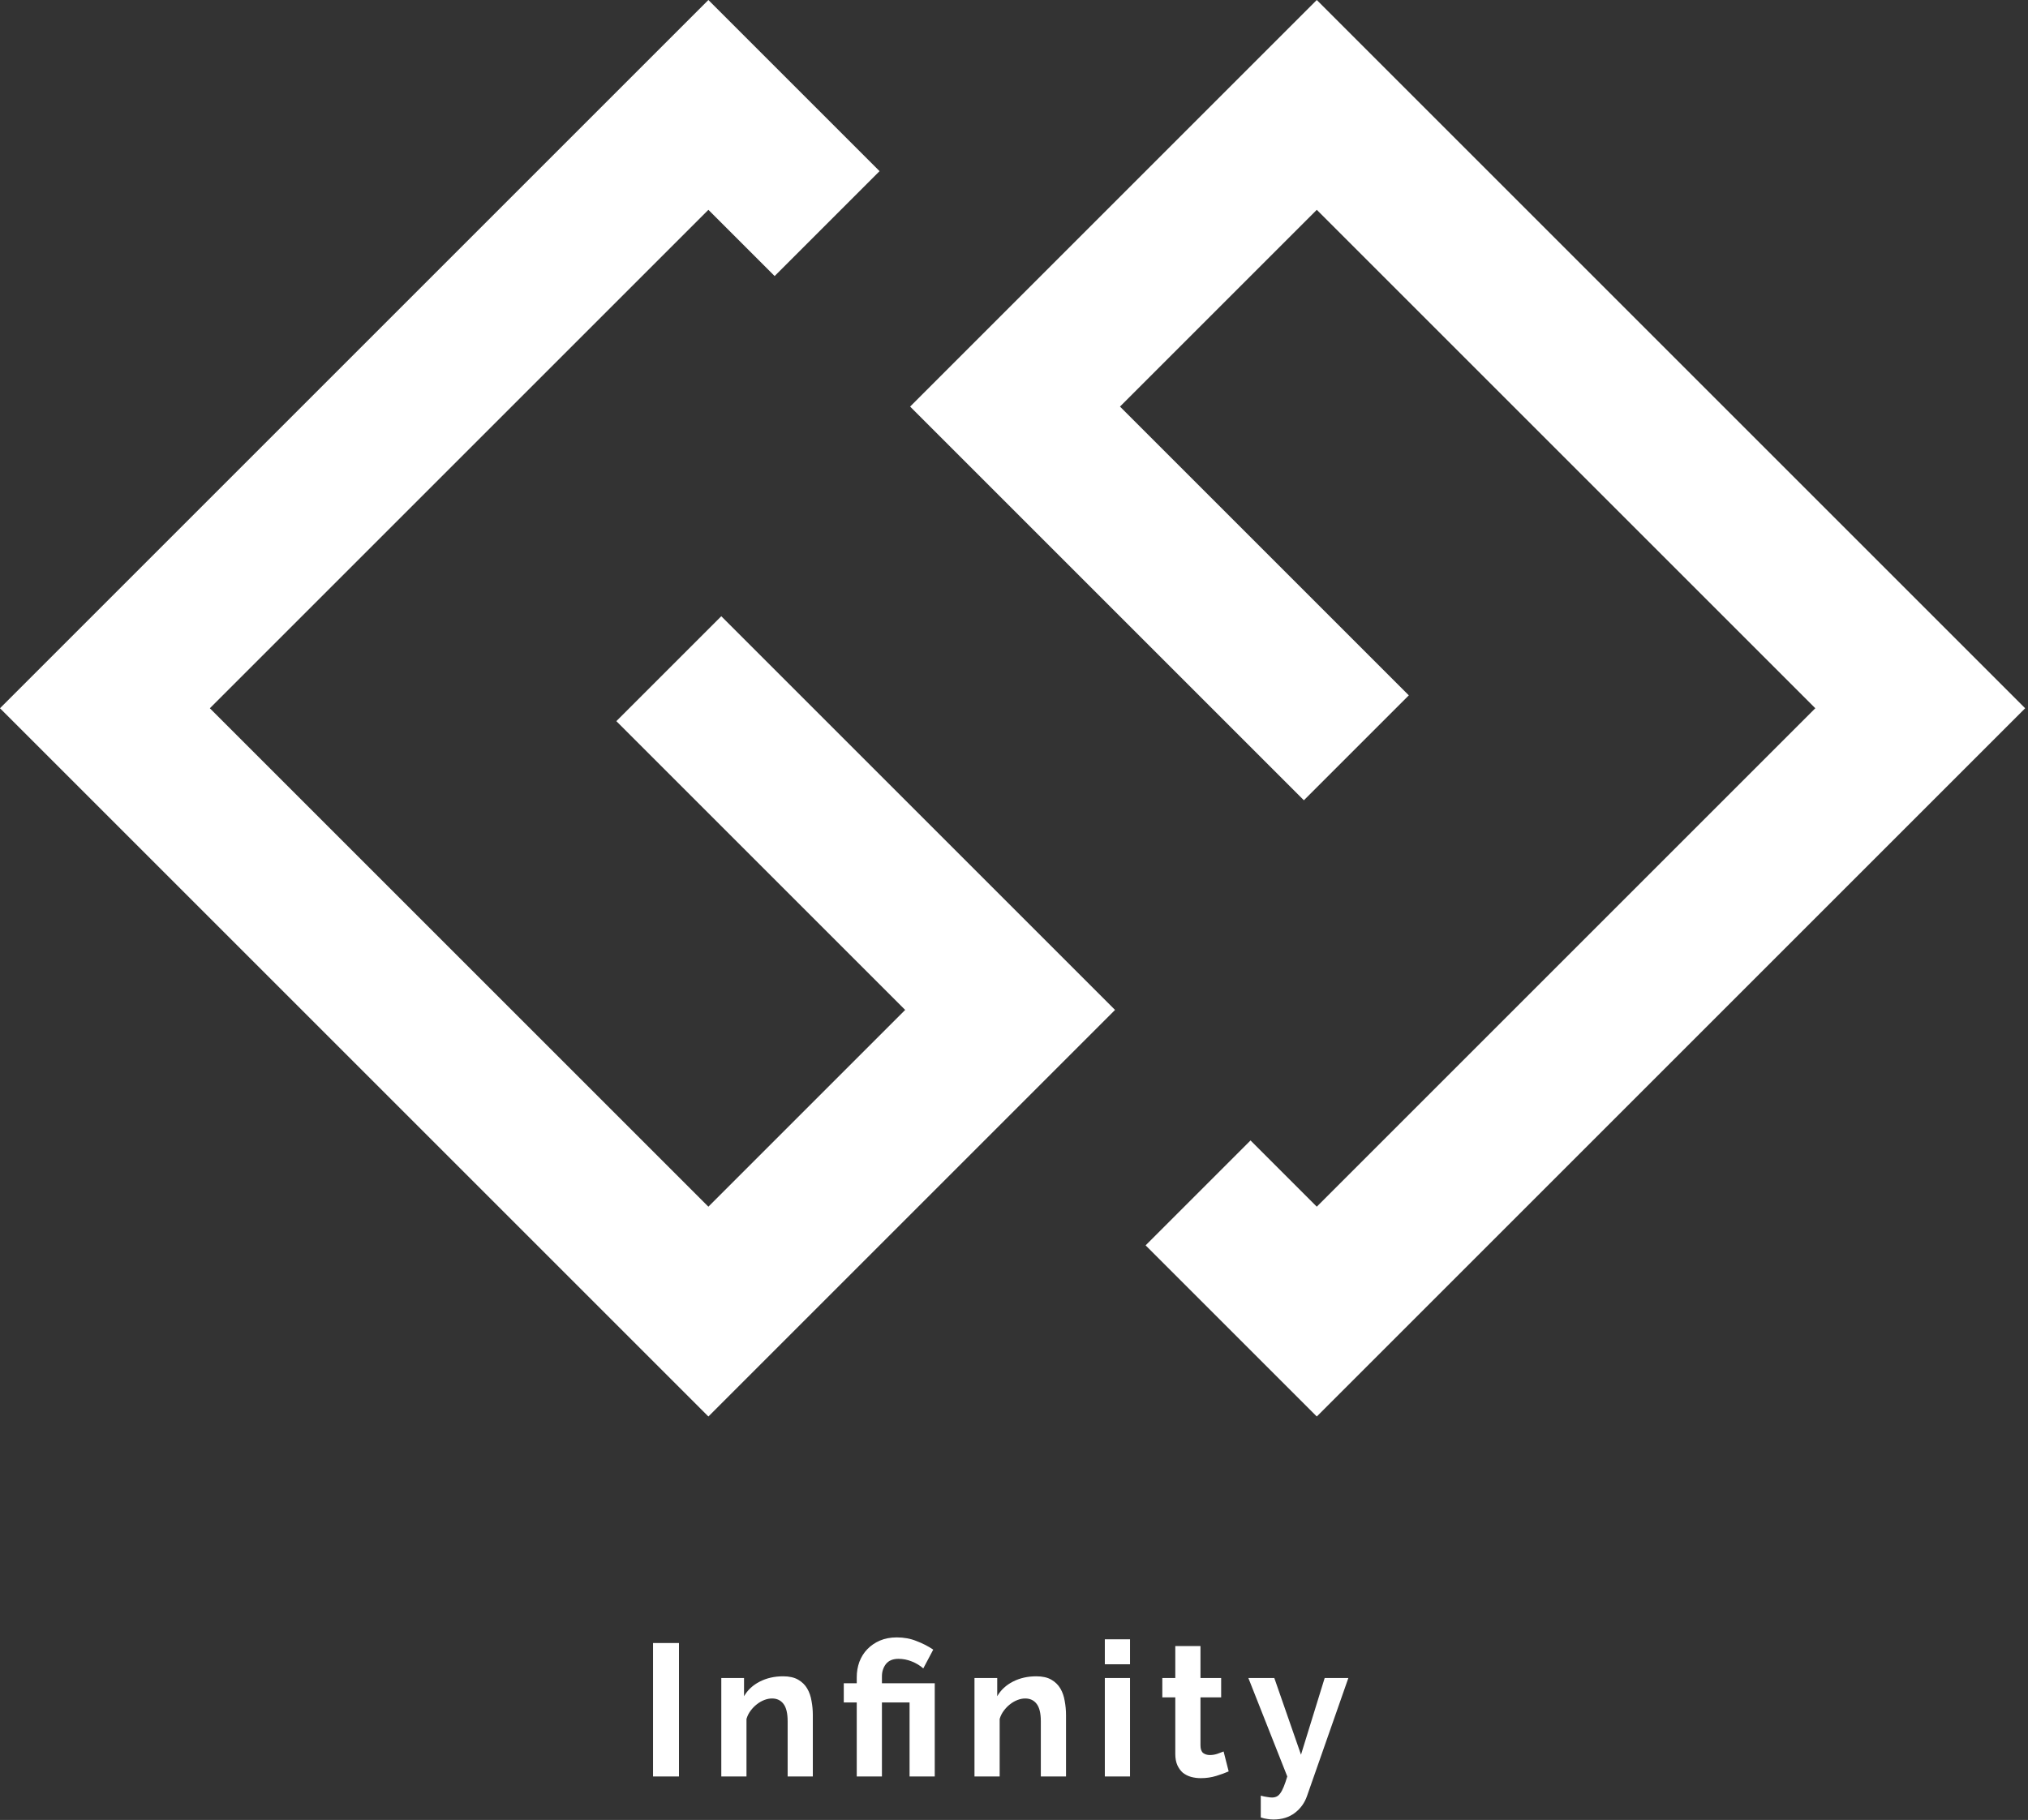 <svg width="205" height="184" viewBox="0 0 205 184" fill="none" xmlns="http://www.w3.org/2000/svg">
<rect x="0" y="0" width="205" height="184" fill="#333333" stroke="none"/>
<path fill-rule="evenodd" clip-rule="evenodd" d="M71.607 0L76.91 5.303L88.91 17.303L78.303 27.91L71.607 21.213L21.213 71.607L71.607 122L91.5 102.107L62.303 72.91L72.91 62.303L107.41 96.803L112.713 102.107L107.41 107.41L76.91 137.91L71.607 143.213L66.303 137.91L5.303 76.91L0 71.607L5.303 66.303L66.303 5.303L71.607 0ZM133.107 143.213L127.803 137.91L115.803 125.91L126.41 115.303L133.107 122L183.5 71.607L133.107 21.213L113.213 41.107L142.41 70.303L131.803 80.91L97.303 46.41L92 41.107L97.303 35.803L127.803 5.303L133.107 3.8147e-06L138.41 5.303L199.41 66.303L204.713 71.607L199.41 76.91L138.41 137.91L133.107 143.213ZM66.012 166.117V179.607H68.634V166.117H66.012ZM79.619 179.607H82.165V173.394C82.165 172.912 82.121 172.437 82.032 171.969C81.956 171.5 81.81 171.082 81.595 170.715C81.38 170.347 81.076 170.05 80.683 169.822C80.29 169.594 79.784 169.48 79.163 169.48C78.289 169.48 77.504 169.657 76.807 170.012C76.11 170.366 75.578 170.86 75.211 171.494V169.651H72.912V179.607H75.458V173.793C75.547 173.489 75.686 173.21 75.876 172.957C76.066 172.703 76.275 172.488 76.503 172.311C76.744 172.121 76.997 171.975 77.263 171.874C77.529 171.772 77.789 171.722 78.042 171.722C78.536 171.722 78.922 171.905 79.201 172.273C79.48 172.64 79.619 173.223 79.619 174.021V179.607ZM85.293 172.121H86.604V179.607H89.15V172.121H91.943V179.607H94.489V170.183H89.15V169.48C89.15 169.011 89.283 168.599 89.549 168.245C89.828 167.89 90.252 167.713 90.822 167.713C91.278 167.713 91.728 167.801 92.171 167.979C92.614 168.156 93.001 168.39 93.33 168.682L94.337 166.782C93.805 166.427 93.235 166.136 92.627 165.908C92.032 165.667 91.373 165.547 90.651 165.547C90.018 165.547 89.448 165.654 88.941 165.87C88.447 166.085 88.023 166.376 87.668 166.744C87.326 167.098 87.06 167.523 86.87 168.017C86.693 168.511 86.604 169.03 86.604 169.575V170.183H85.293V172.121ZM105.212 179.607H107.758V173.394C107.758 172.912 107.713 172.437 107.625 171.969C107.549 171.5 107.403 171.082 107.188 170.715C106.972 170.347 106.668 170.05 106.276 169.822C105.883 169.594 105.376 169.48 104.756 169.48C103.882 169.48 103.096 169.657 102.4 170.012C101.703 170.366 101.171 170.86 100.804 171.494V169.651H98.505V179.607H101.051V173.793C101.139 173.489 101.279 173.21 101.469 172.957C101.659 172.703 101.868 172.488 102.096 172.311C102.336 172.121 102.59 171.975 102.856 171.874C103.122 171.772 103.381 171.722 103.635 171.722C104.129 171.722 104.515 171.905 104.794 172.273C105.072 172.64 105.212 173.223 105.212 174.021V179.607ZM111.682 169.651V179.607H114.228V169.651H111.682ZM111.682 165.737V168.264H114.228V165.737H111.682ZM122.946 179.55C123.44 179.398 123.858 179.246 124.2 179.094L123.687 177.08C123.535 177.143 123.333 177.219 123.079 177.308C122.826 177.396 122.566 177.441 122.3 177.441C122.034 177.441 121.806 177.371 121.616 177.232C121.439 177.08 121.35 176.826 121.35 176.472V171.608H123.44V169.651H121.35V166.421H118.804V169.651H117.493V171.608H118.804V177.327C118.804 177.77 118.874 178.15 119.013 178.467C119.153 178.771 119.336 179.024 119.564 179.227C119.805 179.417 120.077 179.556 120.381 179.645C120.698 179.733 121.034 179.778 121.388 179.778C121.933 179.778 122.452 179.702 122.946 179.55ZM128.072 181.678C127.87 181.652 127.661 181.608 127.445 181.545V183.749C127.673 183.825 127.889 183.875 128.091 183.901C128.307 183.939 128.516 183.958 128.718 183.958C129.58 183.958 130.302 183.736 130.884 183.293C131.467 182.849 131.879 182.279 132.119 181.583L136.299 169.651H133.905L131.511 177.403L128.813 169.651H126.191L130.124 179.607C129.998 180.025 129.877 180.373 129.763 180.652C129.649 180.93 129.535 181.146 129.421 181.298C129.307 181.462 129.181 181.576 129.041 181.64C128.902 181.703 128.75 181.735 128.585 181.735C128.446 181.735 128.275 181.716 128.072 181.678Z" fill="white"/>
</svg>
